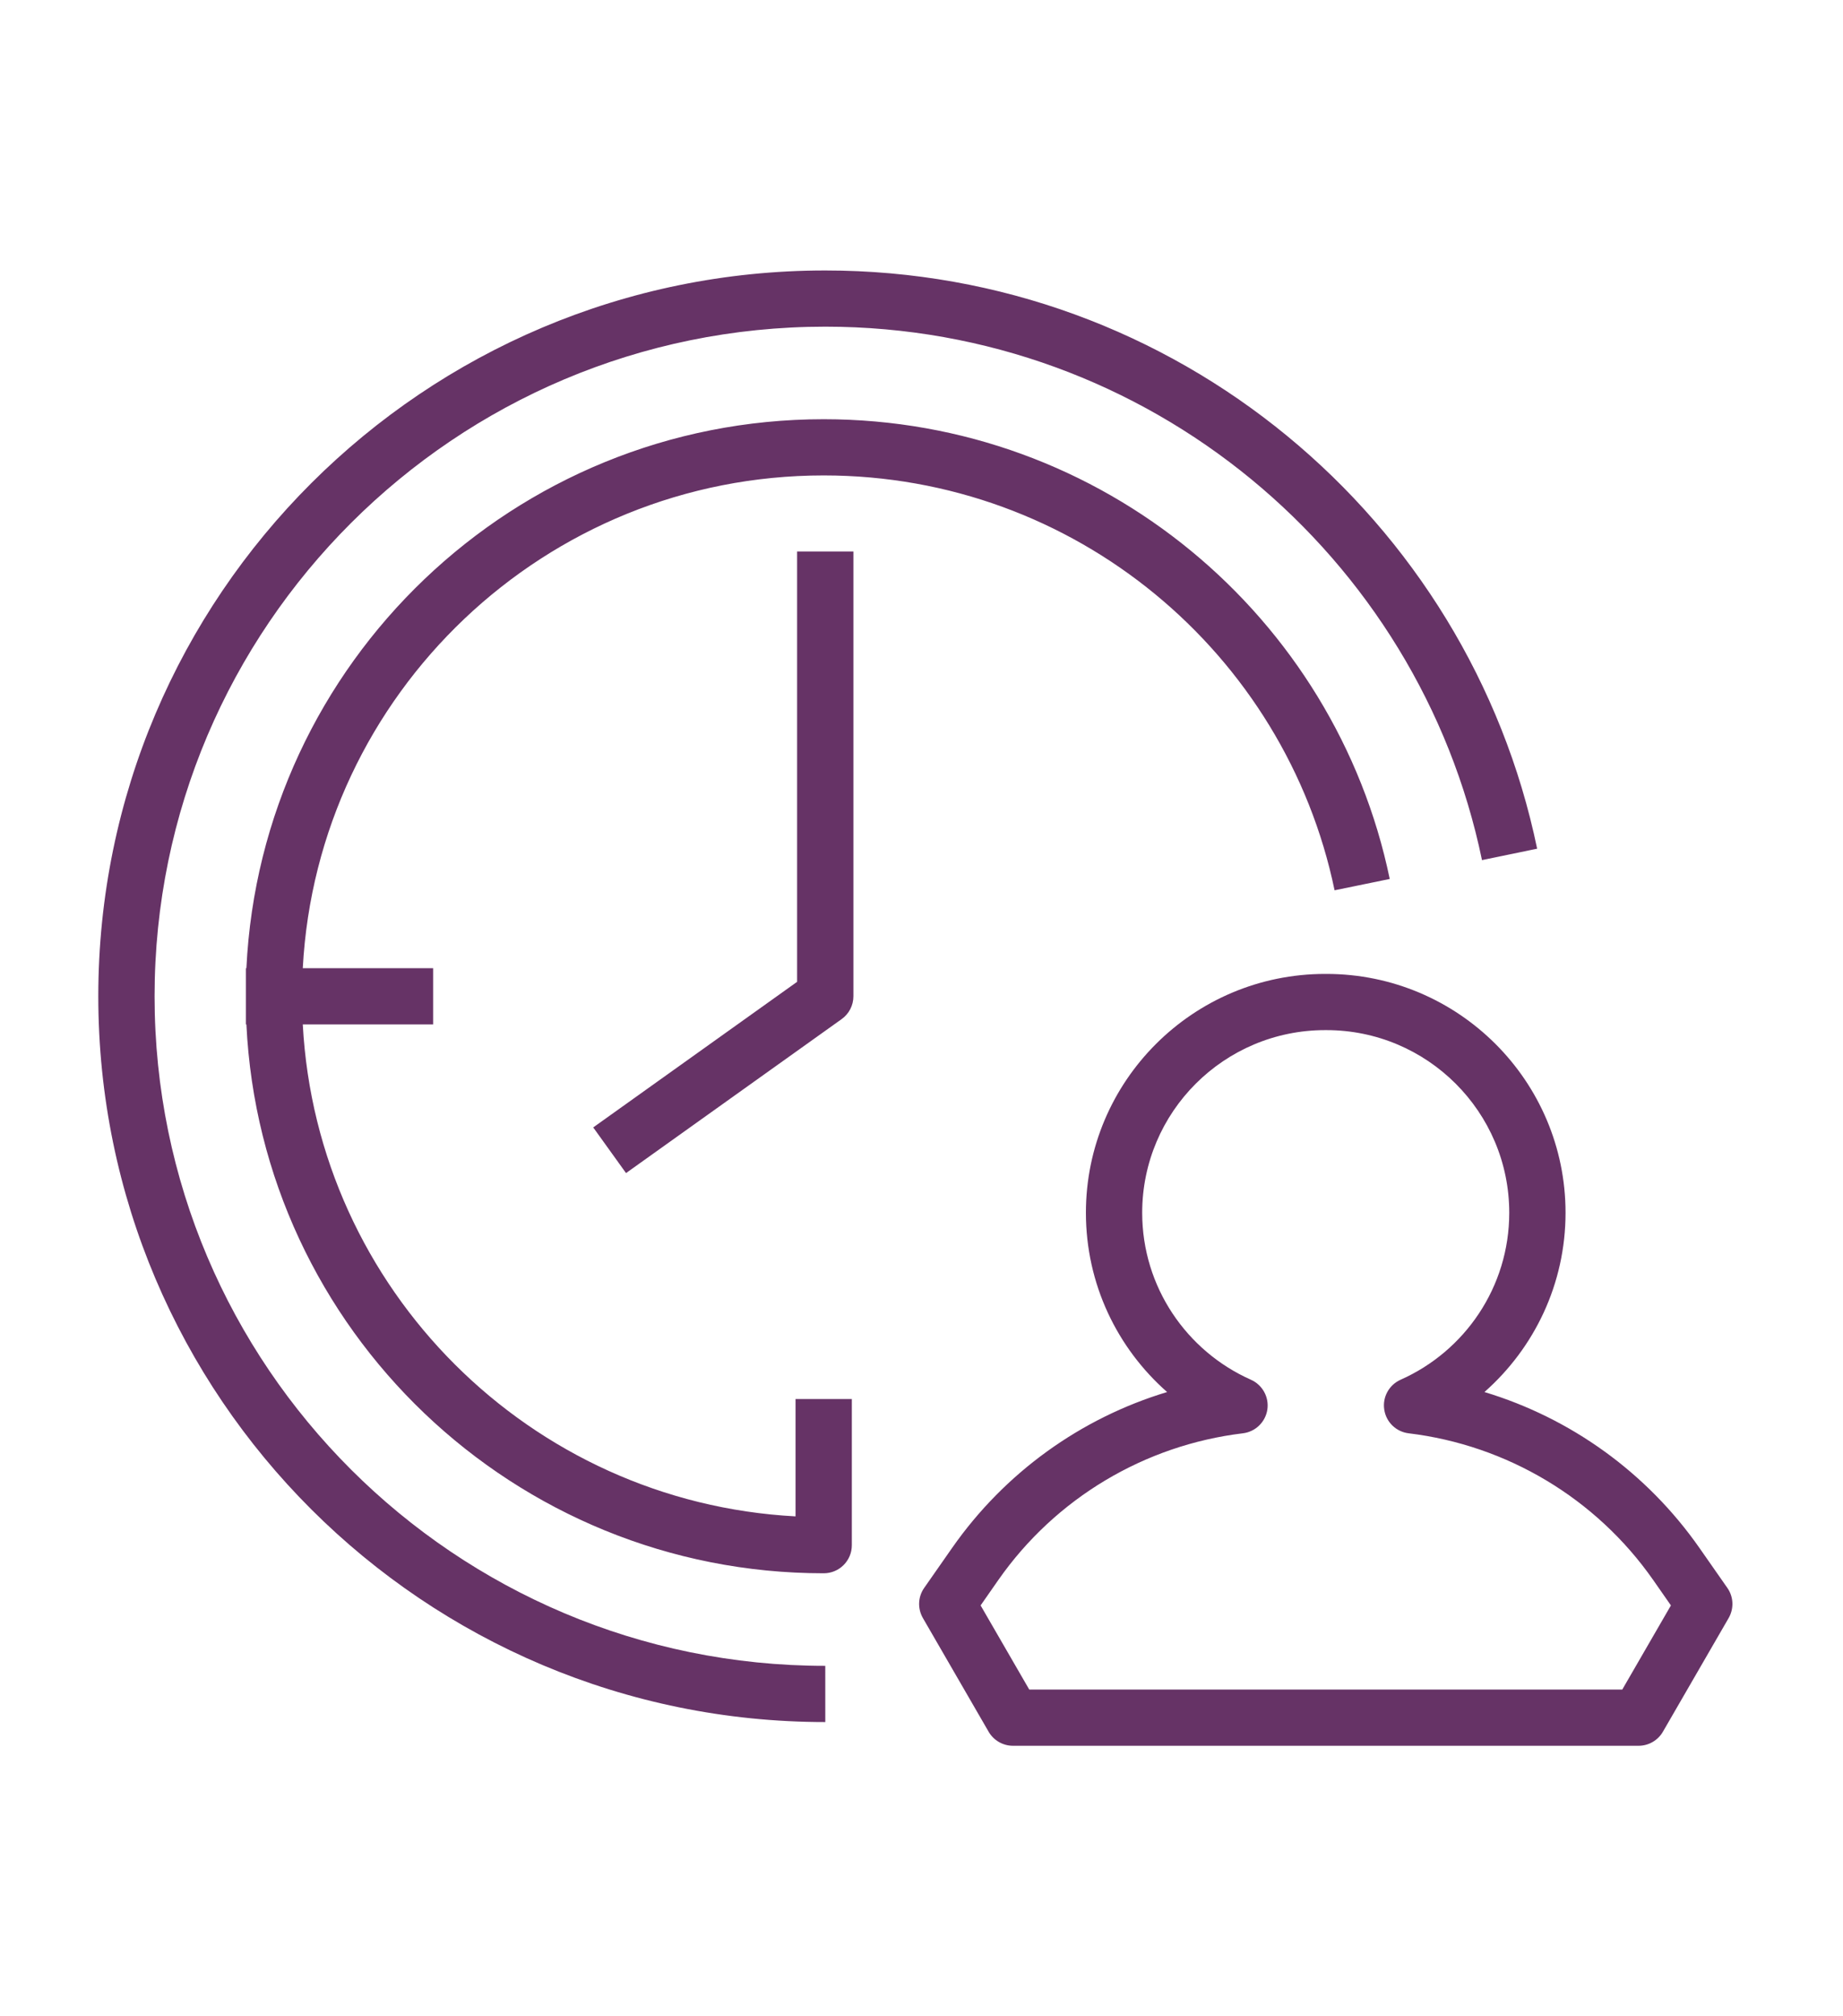 <svg width="150" height="164" viewBox="0 0 150 164" fill="none" xmlns="http://www.w3.org/2000/svg">
<path fill-rule="evenodd" clip-rule="evenodd" d="M107.954 79.218H107.853C97.108 79.218 88.381 87.925 88.381 98.647C88.381 104.448 90.936 109.662 94.989 113.227C87.98 115.341 81.787 119.763 77.492 125.906L75.215 129.164C74.707 129.892 74.671 130.842 75.115 131.614L80.463 140.857C80.871 141.564 81.63 142 82.446 142H133.36C134.177 142 134.935 141.564 135.343 140.857L140.691 131.614C141.135 130.842 141.099 129.892 140.591 129.164L138.314 125.906C134.019 119.763 127.826 115.341 120.818 113.227C124.863 109.662 127.418 104.448 127.418 98.647C127.418 87.925 118.692 79.218 107.954 79.218ZM67.168 135.499C37.042 135.499 12.581 111.097 12.581 81.039C12.581 50.981 37.044 26.571 67.168 26.571C93.492 26.571 115.484 45.202 120.618 69.961L125.106 69.032C119.544 42.194 95.697 22 67.169 22C34.51 22 8 48.452 8 81.039C8 113.619 34.51 140.071 67.169 140.071L67.168 135.499ZM83.77 137.428L79.811 130.584L81.25 128.52C85.911 121.855 93.17 117.548 101.152 116.584C102.175 116.462 102.991 115.676 103.149 114.655C103.299 113.641 102.755 112.648 101.81 112.226C96.598 109.912 92.962 104.697 92.962 98.647C92.962 90.446 99.634 83.789 107.852 83.789H107.953C116.164 83.789 122.836 90.446 122.836 98.647C122.836 104.697 119.207 109.912 113.995 112.226C113.05 112.648 112.506 113.641 112.663 114.655C112.814 115.676 113.63 116.462 114.653 116.584C122.629 117.548 129.895 121.855 134.555 128.52L135.994 130.584L132.035 137.428H83.77ZM20.054 78.752H20.012V83.324H20.054C21.25 108.169 41.847 127.97 67.04 127.97C68.307 127.97 69.33 126.948 69.33 125.684V113.797H64.749V123.341C43.136 122.191 25.796 104.882 24.643 83.324H35.253V78.752H24.643C25.832 56.429 44.374 38.671 67.04 38.671C87.514 38.671 104.625 53.165 108.62 72.416L113.109 71.494C108.684 50.157 89.727 34.099 67.04 34.099C41.847 34.099 21.251 53.901 20.054 78.752ZM50.952 95.418L68.499 82.895C69.1 82.467 69.458 81.774 69.458 81.038V44.858H64.876V79.861L48.282 91.704L50.952 95.418Z" fill="#663366"/>
</svg>
